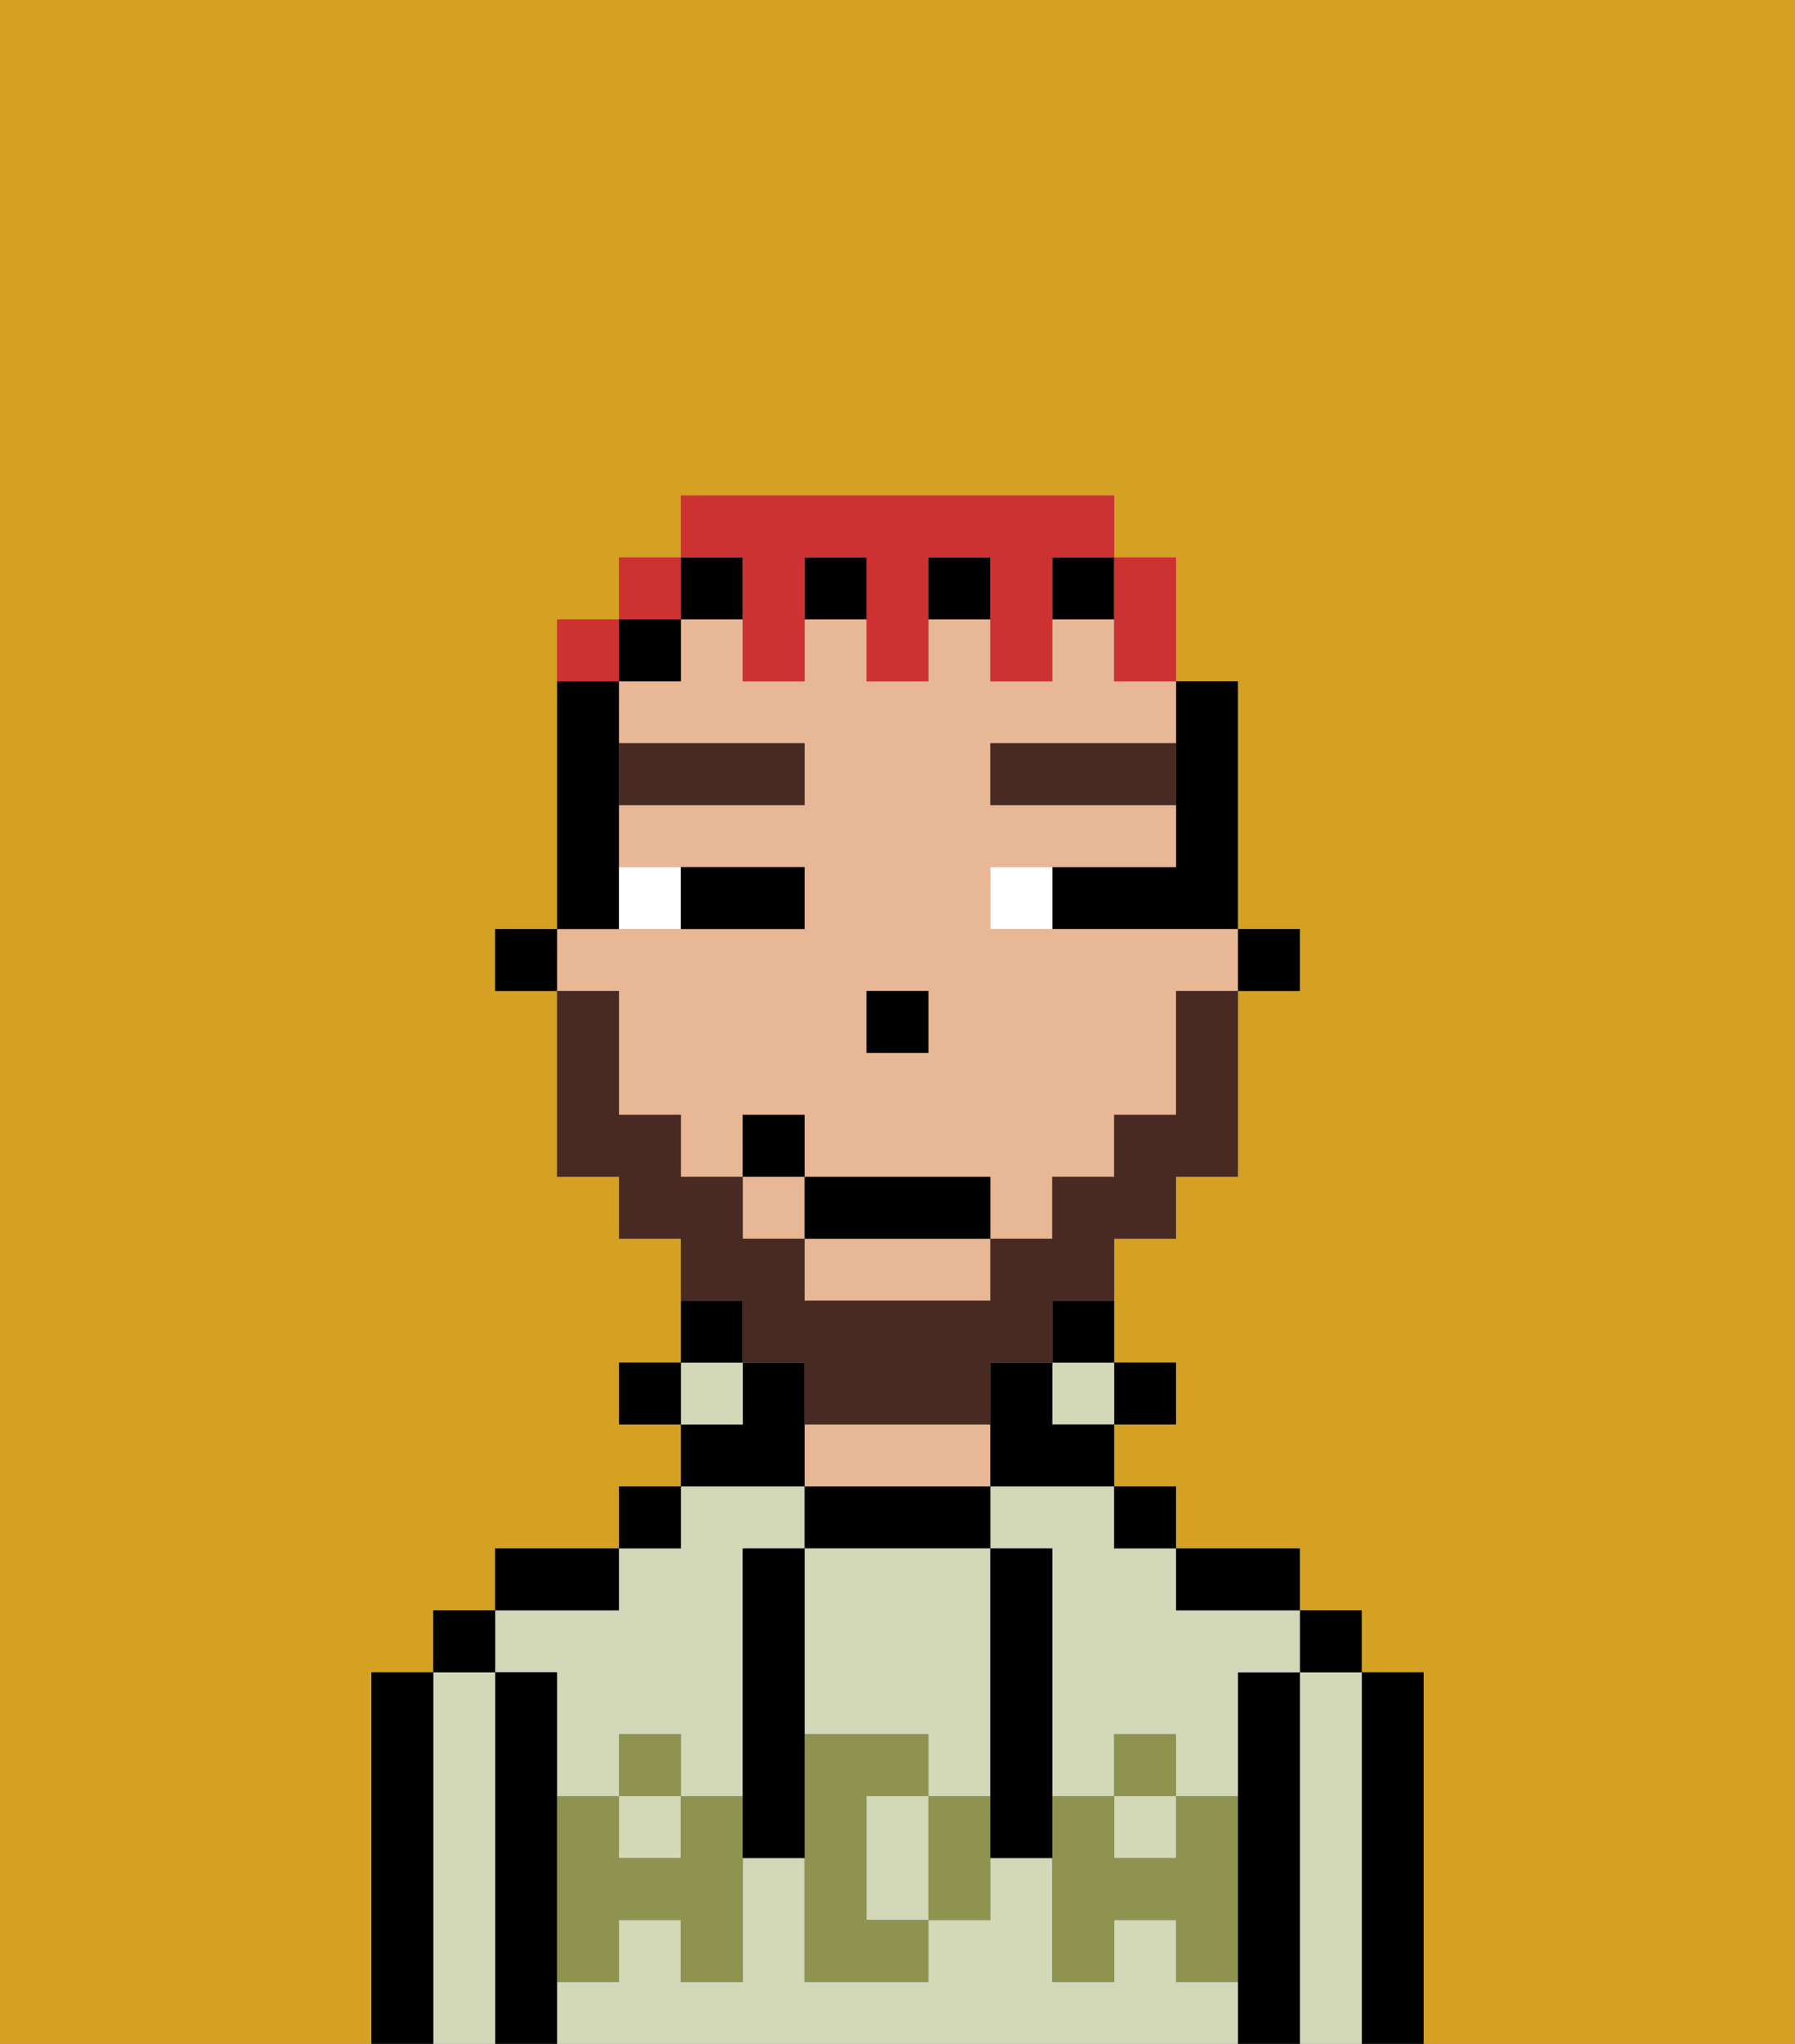 <svg xmlns="http://www.w3.org/2000/svg" viewBox="0 0 29 33"><rect x="0" y="0" width="29" height="33" fill="#808080" stroke="none"/><defs><style>polygon,rect,path{shape-rendering:crispedges;}.pa34-1{fill:#d4a122;}.pa34-2{fill:#000000;}.pa34-3{fill:#d2d8b8;}.pa34-4{fill:#e8b795;}.pa34-5{fill:#8e9350;}.pa34-6{fill:#ffffff;}.pa34-7{fill:#492a23;}.pa34-8{fill:#492a23;}.pa34-9{fill:#cc3232;}</style></defs><path class="pa34-1" d="M0,33H6V27H7V26H8V25h2V24h1V23H10V22h1V20H10V19H9V16H8V15H9V10h1V9h1V8h7V9h1v2h1v4h1v1H20v3H19v1H18v2h1v1H18v1h1v1h2v1h1v1h1v6h6V0H0Z"/><path class="pa34-2" d="M23,27H22v6h1V27Z"/><path class="pa34-3" d="M22,27H21v6h1V27Z"/><rect class="pa34-2" x="21" y="26" width="1" height="1"/><path class="pa34-2" d="M21,27H20v6h1V27Z"/><rect class="pa34-3" x="10" y="29" width="1" height="1"/><path class="pa34-3" d="M19,32V31H18v1H17V30H16v1H15v1H13V30H12v2H11V31H10v1H9v1H20V32Z"/><path class="pa34-3" d="M9,27v2h1V28h1v1h1V25h1V24H11v1H10v1H8v1Z"/><rect class="pa34-3" x="18" y="29" width="1" height="1"/><path class="pa34-3" d="M16,25h1v4h1V28h1v1h1V27h1V26H19V25H18V24H16Z"/><path class="pa34-2" d="M20,26h1V25H19v1Z"/><rect class="pa34-2" x="18" y="24" width="1" height="1"/><rect class="pa34-2" x="18" y="22" width="1" height="1"/><rect class="pa34-3" x="17" y="22" width="1" height="1"/><path class="pa34-2" d="M17,22h1V21H17Z"/><path class="pa34-2" d="M16,25V24H13v1h3Z"/><path class="pa34-4" d="M16,24V23H13v1h3Z"/><path class="pa34-2" d="M13,23V22H12v1H11v1h2Z"/><rect class="pa34-3" x="11" y="22" width="1" height="1"/><path class="pa34-2" d="M12,21H11v1h1Z"/><rect class="pa34-2" x="10" y="24" width="1" height="1"/><rect class="pa34-2" x="10" y="22" width="1" height="1"/><path class="pa34-2" d="M10,25H8v1h2Z"/><path class="pa34-2" d="M9,31V27H8v6H9V31Z"/><path class="pa34-3" d="M8,27H7v6H8V27Z"/><rect class="pa34-2" x="7" y="26" width="1" height="1"/><path class="pa34-2" d="M7,27H6v6H7V27Z"/><path class="pa34-3" d="M13,28h2v1h1V25H13v3Z"/><path class="pa34-3" d="M14,29v2h1V29Z"/><path class="pa34-5" d="M19,30H18V29H17v3h1V31h1v1h1V29H19Z"/><rect class="pa34-5" x="18" y="28" width="1" height="1"/><path class="pa34-5" d="M15,29v2h1V29Z"/><path class="pa34-5" d="M14,30V29h1V28H13v4h2V31H14Z"/><path class="pa34-5" d="M11,29v1H10V29H9v3h1V31h1v1h1V29Z"/><rect class="pa34-5" x="10" y="28" width="1" height="1"/><path class="pa34-2" d="M13,27V25H12v5h1V27Z"/><path class="pa34-2" d="M17,28V25H16v5h1V28Z"/><rect class="pa34-2" x="20" y="15" width="1" height="1"/><path class="pa34-2" d="M19,13v1H17v1h3V11H19v2Z"/><path class="pa34-4" d="M10,17v1h1v1h1V18h1v1h3v1h1V19h1V18h1V16h1V15H16V14h3V13H16V12h3V11H18V10H17v1H16V10H15v1H14V10H13v1H12V10H11v1H10v1h3v1H10v1h3v1H9v1h1Zm4-1h1v1H14Z"/><rect class="pa34-4" x="12" y="19" width="1" height="1"/><path class="pa34-4" d="M13,21h3V20H13Z"/><path class="pa34-2" d="M17,22H16v2h2V23H17Z"/><rect class="pa34-2" x="13" y="9" width="1" height="1"/><rect class="pa34-2" x="11" y="9" width="1" height="1"/><rect class="pa34-2" x="17" y="9" width="1" height="1"/><rect class="pa34-2" x="15" y="9" width="1" height="1"/><rect class="pa34-2" x="10" y="10" width="1" height="1"/><path class="pa34-2" d="M10,14V11H9v4h1Z"/><rect class="pa34-2" x="8" y="15" width="1" height="1"/><rect class="pa34-2" x="14" y="16" width="1" height="1"/><path class="pa34-6" d="M11,15V14H10v1Z"/><path class="pa34-6" d="M16,14v1h1V14Z"/><path class="pa34-2" d="M12,15h1V14H11v1Z"/><path class="pa34-7" d="M13,13V12H10v1Z"/><path class="pa34-7" d="M16,12v1h3V12Z"/><path class="pa34-8" d="M12,22h1v1h3V22h1V21h1V20h1V19h1V16H19v2H18v1H17v1H16v1H13V20H12V19H11V18H10V16H9v3h1v1h1v1h1Z"/><rect class="pa34-2" x="13" y="19" width="3" height="1"/><rect class="pa34-2" x="12" y="18" width="1" height="1"/><path class="pa34-9" d="M18,11h1V9H18v2Z"/><path class="pa34-9" d="M12,10v1h1V9h1v2h1V9h1v2h1V9h1V8H11V9h1Z"/><rect class="pa34-9" x="10" y="9" width="1" height="1"/><path class="pa34-9" d="M10,10H9v1h1Z"/></svg>